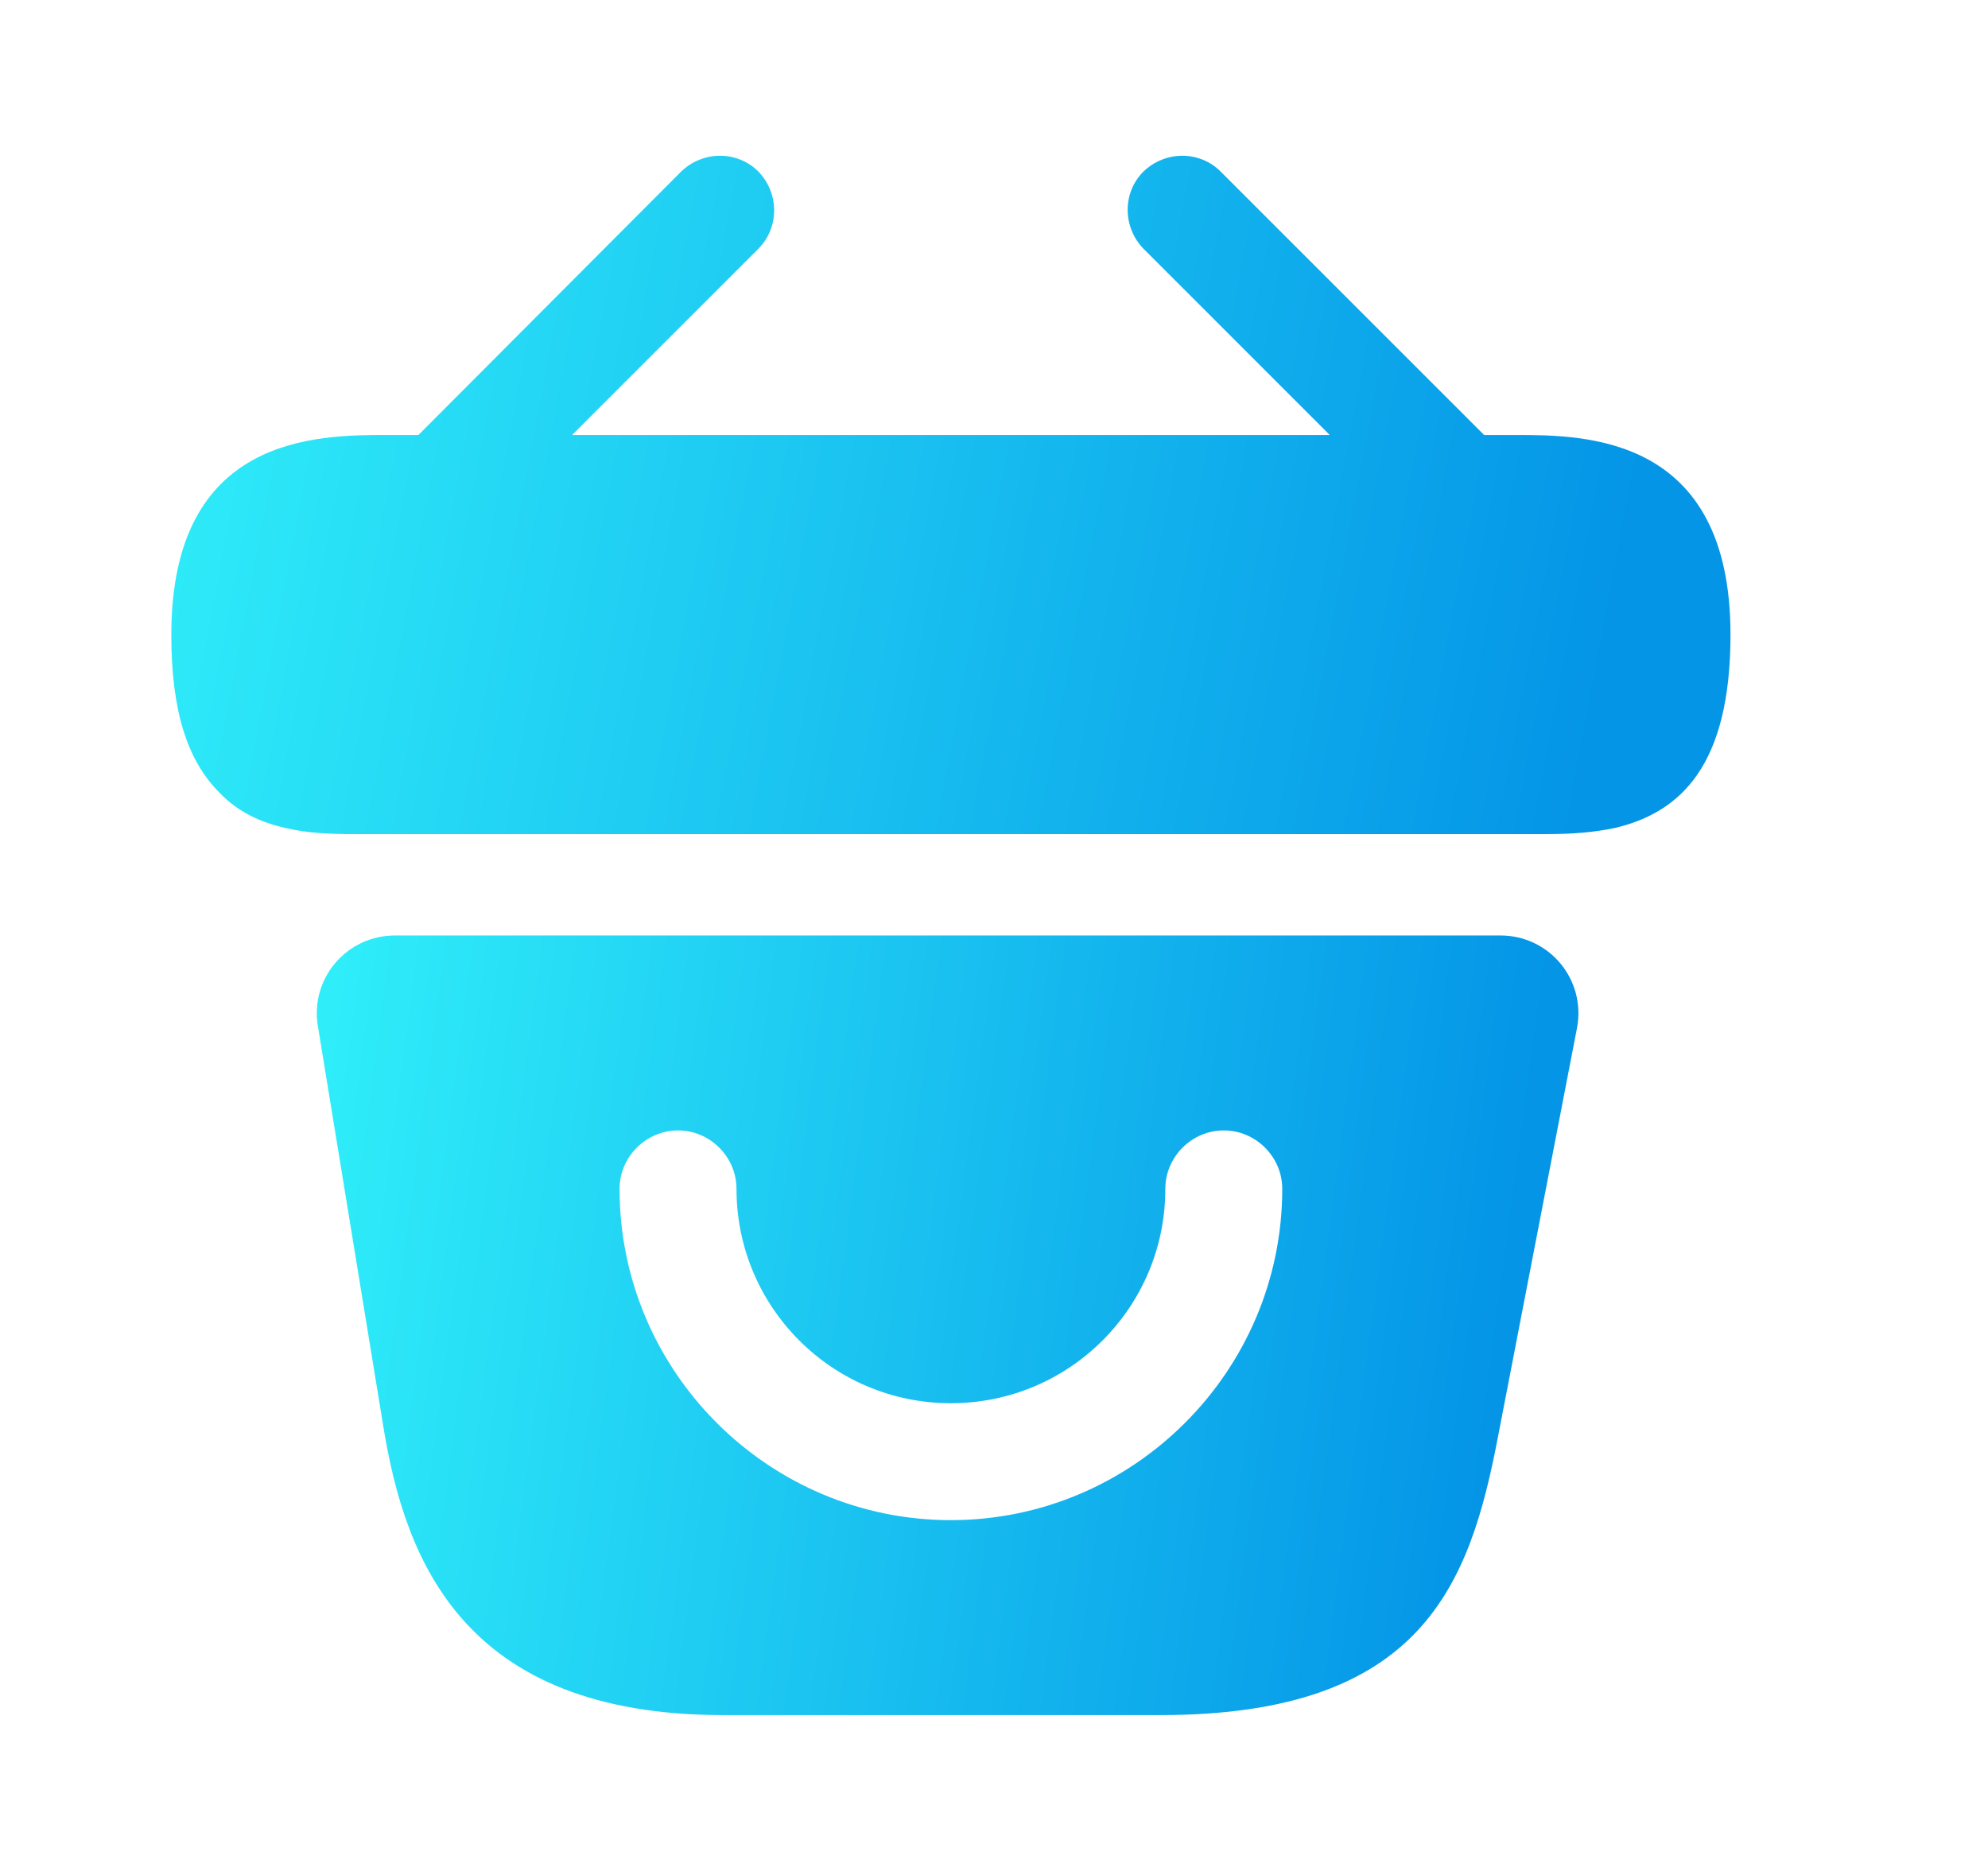 <svg width="17" height="16" viewBox="0 0 17 16" fill="none" xmlns="http://www.w3.org/2000/svg">
<path d="M12.958 3.72H12.691L10.438 1.467C10.258 1.287 9.965 1.287 9.778 1.467C9.598 1.647 9.598 1.94 9.778 2.127L11.371 3.72H4.892L6.485 2.127C6.665 1.947 6.665 1.653 6.485 1.467C6.305 1.287 6.012 1.287 5.825 1.467L3.578 3.72H3.312C2.712 3.72 1.465 3.72 1.465 5.427C1.465 6.073 1.598 6.5 1.878 6.78C2.038 6.947 2.232 7.033 2.438 7.08C2.632 7.127 2.838 7.133 3.038 7.133H13.225C13.431 7.133 13.625 7.12 13.812 7.08C14.371 6.947 14.798 6.547 14.798 5.427C14.798 3.72 13.552 3.72 12.958 3.72Z" fill="url(#paint0_linear_1279_511)"/>
<path d="M12.831 8H3.378C2.965 8 2.651 8.367 2.718 8.773L3.278 12.2C3.465 13.347 3.965 14.667 6.185 14.667H9.925C12.171 14.667 12.571 13.54 12.811 12.28L13.485 8.793C13.565 8.38 13.251 8 12.831 8ZM8.131 13C6.571 13 5.298 11.727 5.298 10.167C5.298 9.893 5.525 9.667 5.798 9.667C6.071 9.667 6.298 9.893 6.298 10.167C6.298 11.18 7.118 12 8.131 12C9.145 12 9.965 11.18 9.965 10.167C9.965 9.893 10.191 9.667 10.465 9.667C10.738 9.667 10.965 9.893 10.965 10.167C10.965 11.727 9.691 13 8.131 13Z" fill="url(#paint1_linear_1279_511)"/>
<defs>
<linearGradient id="paint0_linear_1279_511" x1="-33.816" y1="-11.696" x2="21.633" y2="-1.241" gradientUnits="userSpaceOnUse">
<stop stop-color="#0338D1"/>
<stop offset="0.383" stop-color="#1CFCFC"/>
<stop offset="0.624" stop-color="#36FCFC"/>
<stop offset="0.885" stop-color="#0495E7"/>
</linearGradient>
<linearGradient id="paint1_linear_1279_511" x1="-25.837" y1="-6.97" x2="19.817" y2="-0.909" gradientUnits="userSpaceOnUse">
<stop stop-color="#0338D1"/>
<stop offset="0.383" stop-color="#1CFCFC"/>
<stop offset="0.624" stop-color="#36FCFC"/>
<stop offset="0.885" stop-color="#0495E7"/>
</linearGradient>
</defs>
</svg>
